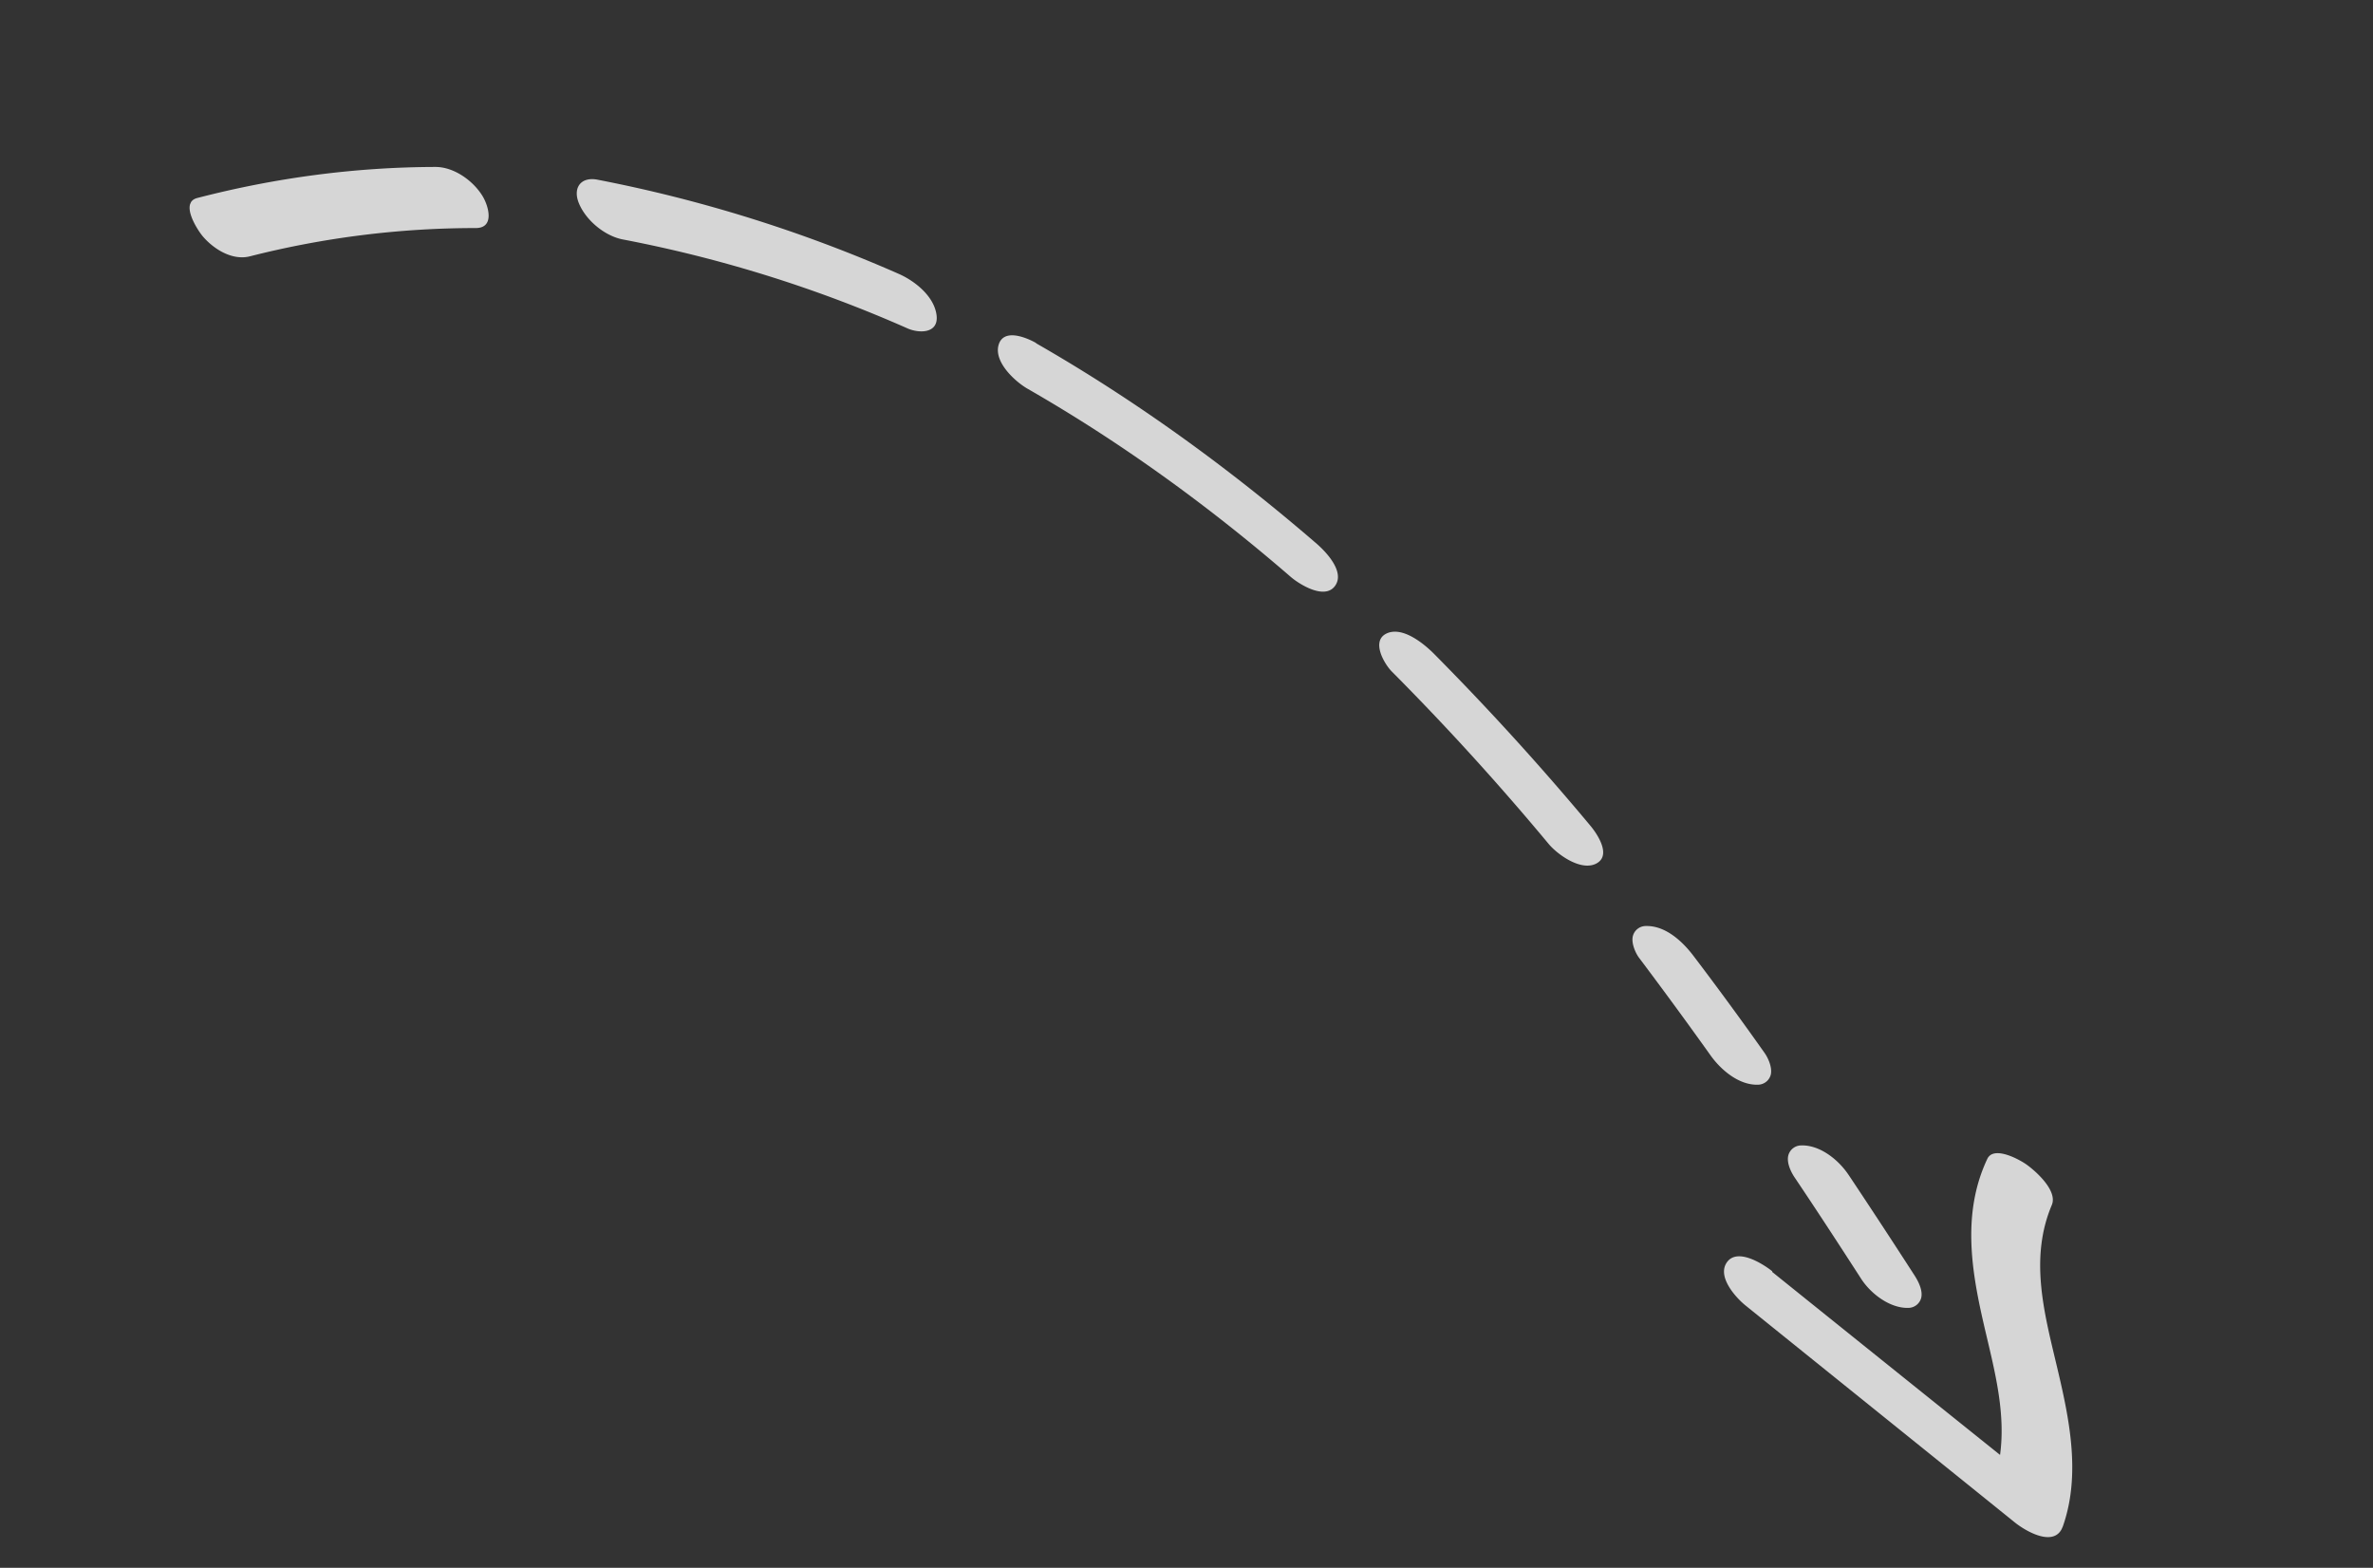 <svg width="56" height="37" fill="none" xmlns="http://www.w3.org/2000/svg"><rect width="100%" height="100%" fill="#333333" stroke="none"/><g clip-path="url(#clip0_334_2114)" fill="#fff" fill-opacity=".8"><path d="M43.62 27.72c.527.79 1.051 1.59 1.569 2.393.082.129.19.34.15.513a.316.316 0 01-.309.24c-.433.01-.884-.336-1.11-.688-.518-.802-1.037-1.6-1.57-2.392-.084-.125-.19-.341-.149-.514a.316.316 0 01.308-.24c.44-.013.877.34 1.11.688zm-3.668-5.177a82.263 82.263 0 011.687 2.302c.086.12.188.346.15.514a.316.316 0 01-.309.24c-.444.011-.864-.345-1.11-.688a111.626 111.626 0 00-1.687-2.303c-.088-.115-.19-.351-.15-.514a.316.316 0 01.309-.24c.454-.011.848.349 1.11.689zm-6.118-7.12a63.856 63.856 0 013.693 4.059c.162.192.52.716.131.904-.36.173-.904-.22-1.113-.471a62.052 62.052 0 00-3.693-4.06c-.18-.177-.505-.725-.132-.904.374-.178.877.236 1.114.472zM24.449 8.1c2.356 1.35 4.568 2.957 6.63 4.738.216.189.672.664.422.995-.25.331-.849-.054-1.036-.214-1.938-1.677-4.006-3.177-6.218-4.446-.284-.164-.786-.616-.685-1.019.11-.425.67-.183.889-.059l-.002.005zM14.097 4.24a33.37 33.37 0 017.114 2.224c.372.164.829.52.89.967.06.446-.412.44-.685.319a30.947 30.947 0 00-6.724-2.1c-.423-.084-.866-.45-1.032-.856-.148-.366.051-.627.437-.554zm-9.443.433c1.85-.48 3.737-.729 5.624-.733.434 0 .886.321 1.11.688.141.231.293.752-.158.754a21.598 21.598 0 00-5.331.667c-.414.106-.852-.165-1.114-.472-.119-.14-.551-.795-.131-.904z"/><path d="M41.822 30.018a4430.17 4430.17 0 006.355 5.102l-1.14-.096c.44-1.284.055-2.562-.23-3.807-.285-1.245-.507-2.599.091-3.867.156-.33.795.035.939.143.211.153.726.61.583.946-.52 1.232-.192 2.496.097 3.71.289 1.214.612 2.596.165 3.871-.187.529-.894.106-1.14-.095-2.116-1.707-4.234-3.41-6.35-5.116-.228-.184-.687-.687-.433-1.027.254-.34.866.061 1.064.22l-.001.016z"/></g><defs><clipPath id="clip0_334_2114"><path fill="#fff" transform="scale(1 -1) rotate(-23.894 -35.316 -7.473)" d="M0 0h53.046v16.346H0z"/></clipPath></defs></svg>